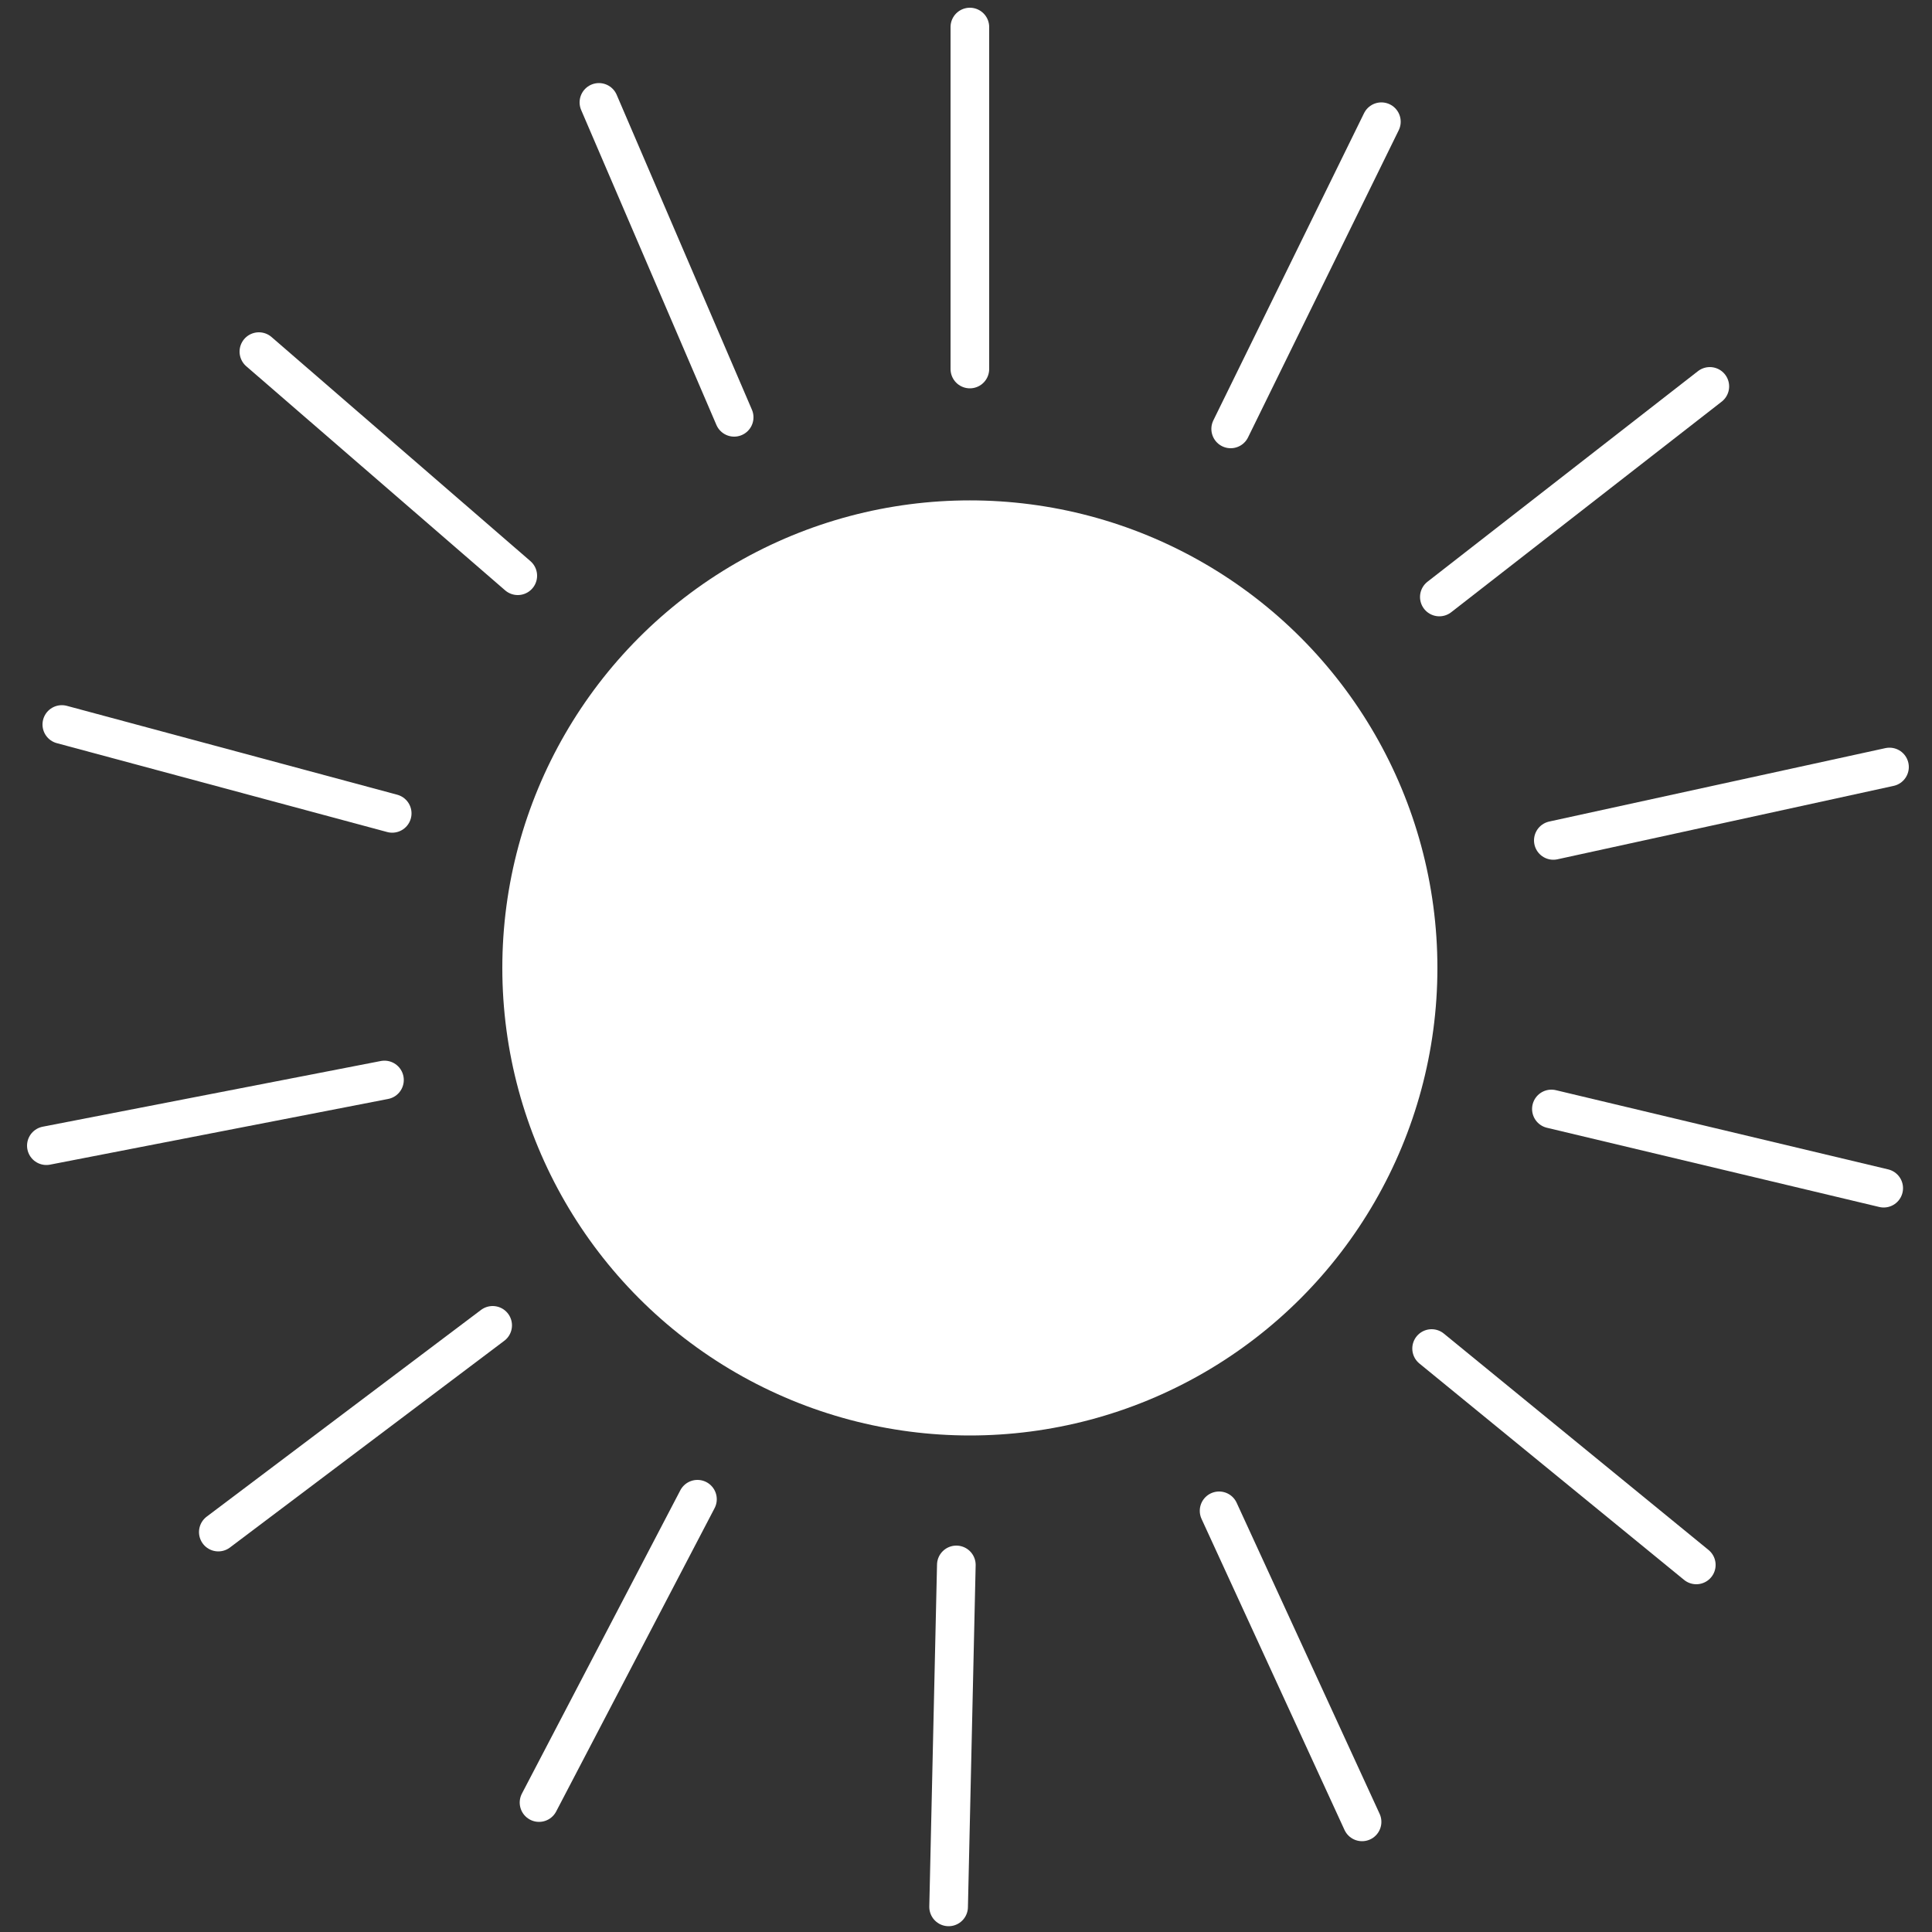 <?xml version="1.0" encoding="utf-8"?>
<!-- Generator: Adobe Illustrator 22.1.0, SVG Export Plug-In . SVG Version: 6.00 Build 0)  -->
<svg version="1.1" id="Layer_1" xmlns="http://www.w3.org/2000/svg" xmlns:xlink="http://www.w3.org/1999/xlink" x="0px" y="0px"
	 viewBox="0 0 100 100" style="enable-background:new 0 0 100 100;" xml:space="preserve">
<rect x="0" y="0" width="100" height="100" fill="#333333" stroke="none"/>
<style type="text/css">
	.st0{fill:#FFFFFF;}
	.st1{fill:none;stroke:#FFFFFF;stroke-width:2;stroke-miterlimit:10;}
	.st2{fill:none;stroke:#FFFFFF;stroke-width:2;stroke-linecap:round;stroke-miterlimit:10;}
</style>
<g>
	<circle class="st0" cx="50.2" cy="50.1" r="24.2"/>
	<path class="st1" d="M75.6,56.9"/>
	<line class="st2" x1="50.2" y1="1.4" x2="50.2" y2="19.1"/>
	<line class="st2" x1="71.5" y1="6.3" x2="63.7" y2="22.2"/>
	<line class="st2" x1="88.5" y1="20" x2="74.5" y2="30.9"/>
	<line class="st2" x1="97.8" y1="39.7" x2="80.4" y2="43.5"/>
	<line class="st2" x1="97.5" y1="61.5" x2="80.3" y2="57.4"/>
	<line class="st2" x1="87.8" y1="81" x2="74.1" y2="69.8"/>
	<line class="st2" x1="70.5" y1="94.3" x2="63.1" y2="78.2"/>
	<line class="st2" x1="49.1" y1="98.7" x2="49.5" y2="81"/>
	<line class="st2" x1="27.9" y1="93.3" x2="36.1" y2="77.6"/>
	<line class="st2" x1="11.3" y1="79.3" x2="25.5" y2="68.6"/>
	<line class="st2" x1="2.4" y1="59.3" x2="19.9" y2="55.9"/>
	<line class="st2" x1="3.2" y1="37.5" x2="20.3" y2="42.1"/>
	<line class="st2" x1="13.4" y1="18.2" x2="26.8" y2="29.8"/>
	<line class="st2" x1="31" y1="5.3" x2="38" y2="21.6"/>
</g>
</svg>
